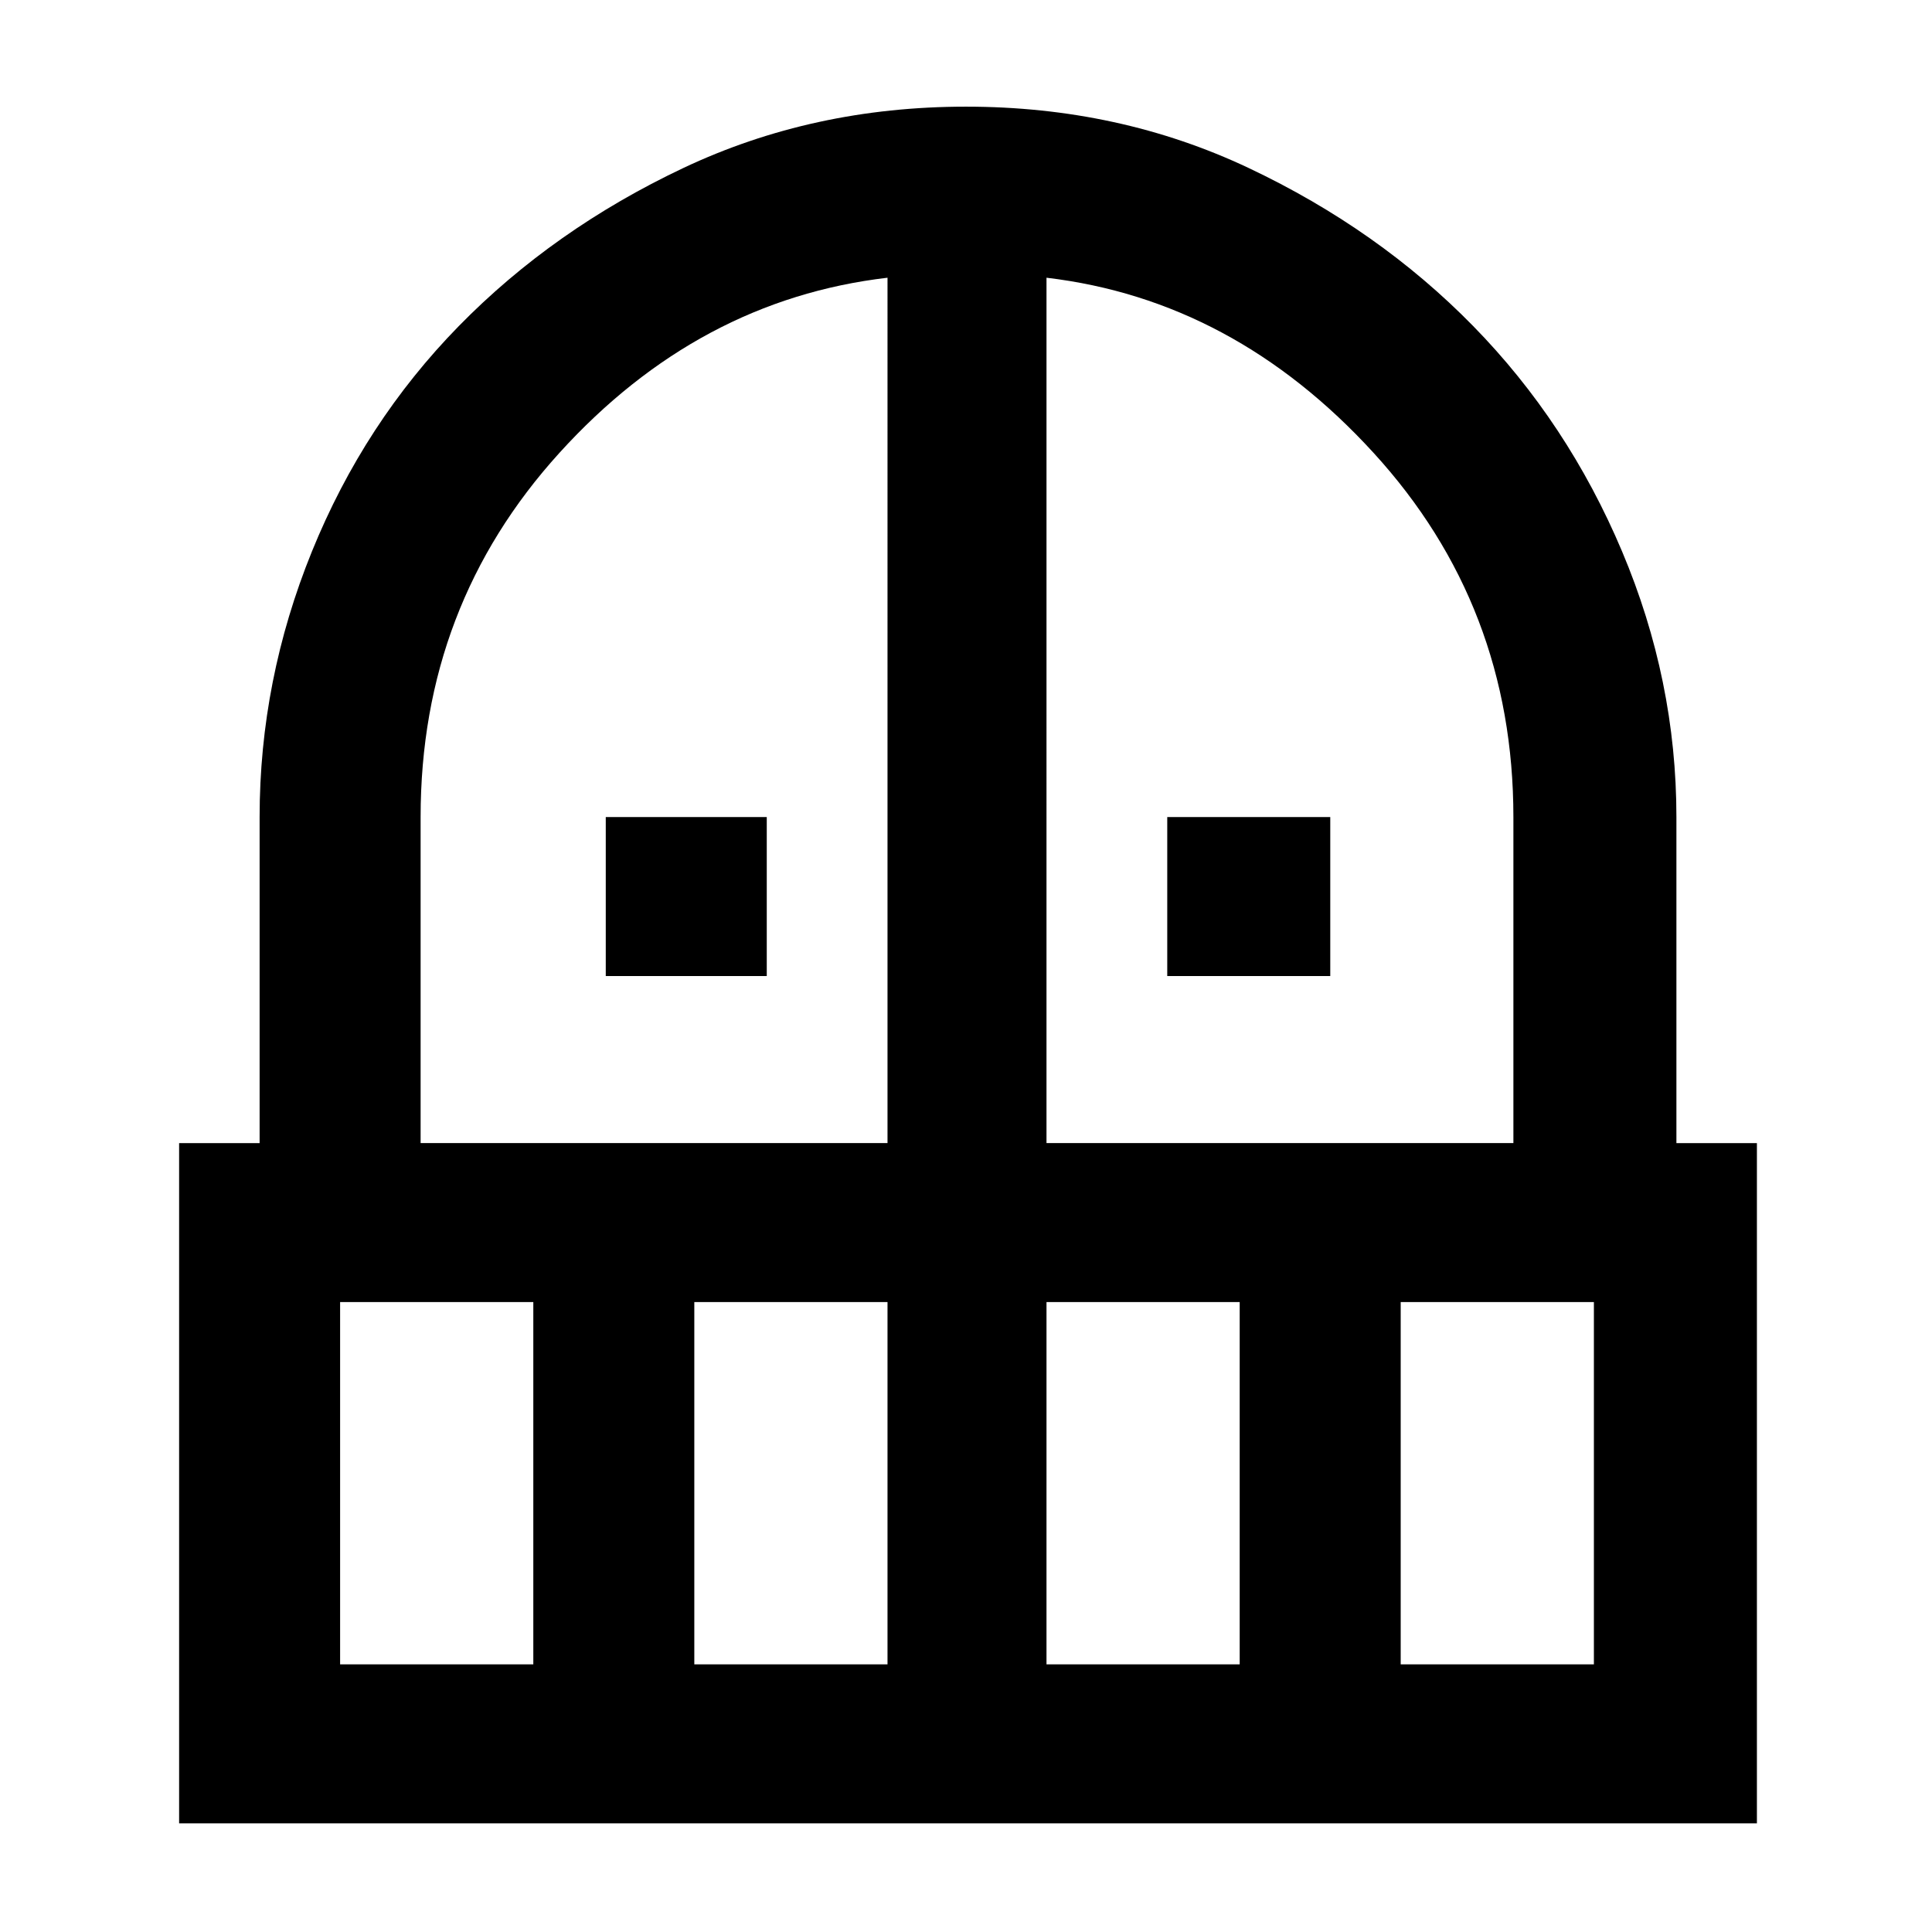 <svg xmlns="http://www.w3.org/2000/svg" height="48" width="48"><path d="M15.05 24.25V20.3h4v3.95Zm13.95 0V20.3h4.05v3.95ZM4.45 45.3V28.4h2v-8.1q0-3.4 1.3-6.6 1.3-3.2 3.65-5.6 2.35-2.4 5.575-3.925T24 2.65q3.8 0 7.025 1.525Q34.25 5.7 36.6 8.1t3.7 5.6q1.35 3.2 1.35 6.6v8.1h2v16.9Zm4-3.95h4.8v-9h-4.8Zm8.8 0h4.8v-9h-4.8Zm-6.8-12.95h11.6V6.9q-4.7.55-8.15 4.35t-3.45 9.05Zm15.55 0h11.6v-8.1q0-5.25-3.475-9.05Q30.65 7.45 26 6.9Zm0 12.95h4.8v-9H26Zm8.8 0h4.8v-9h-4.8Z"/></svg>